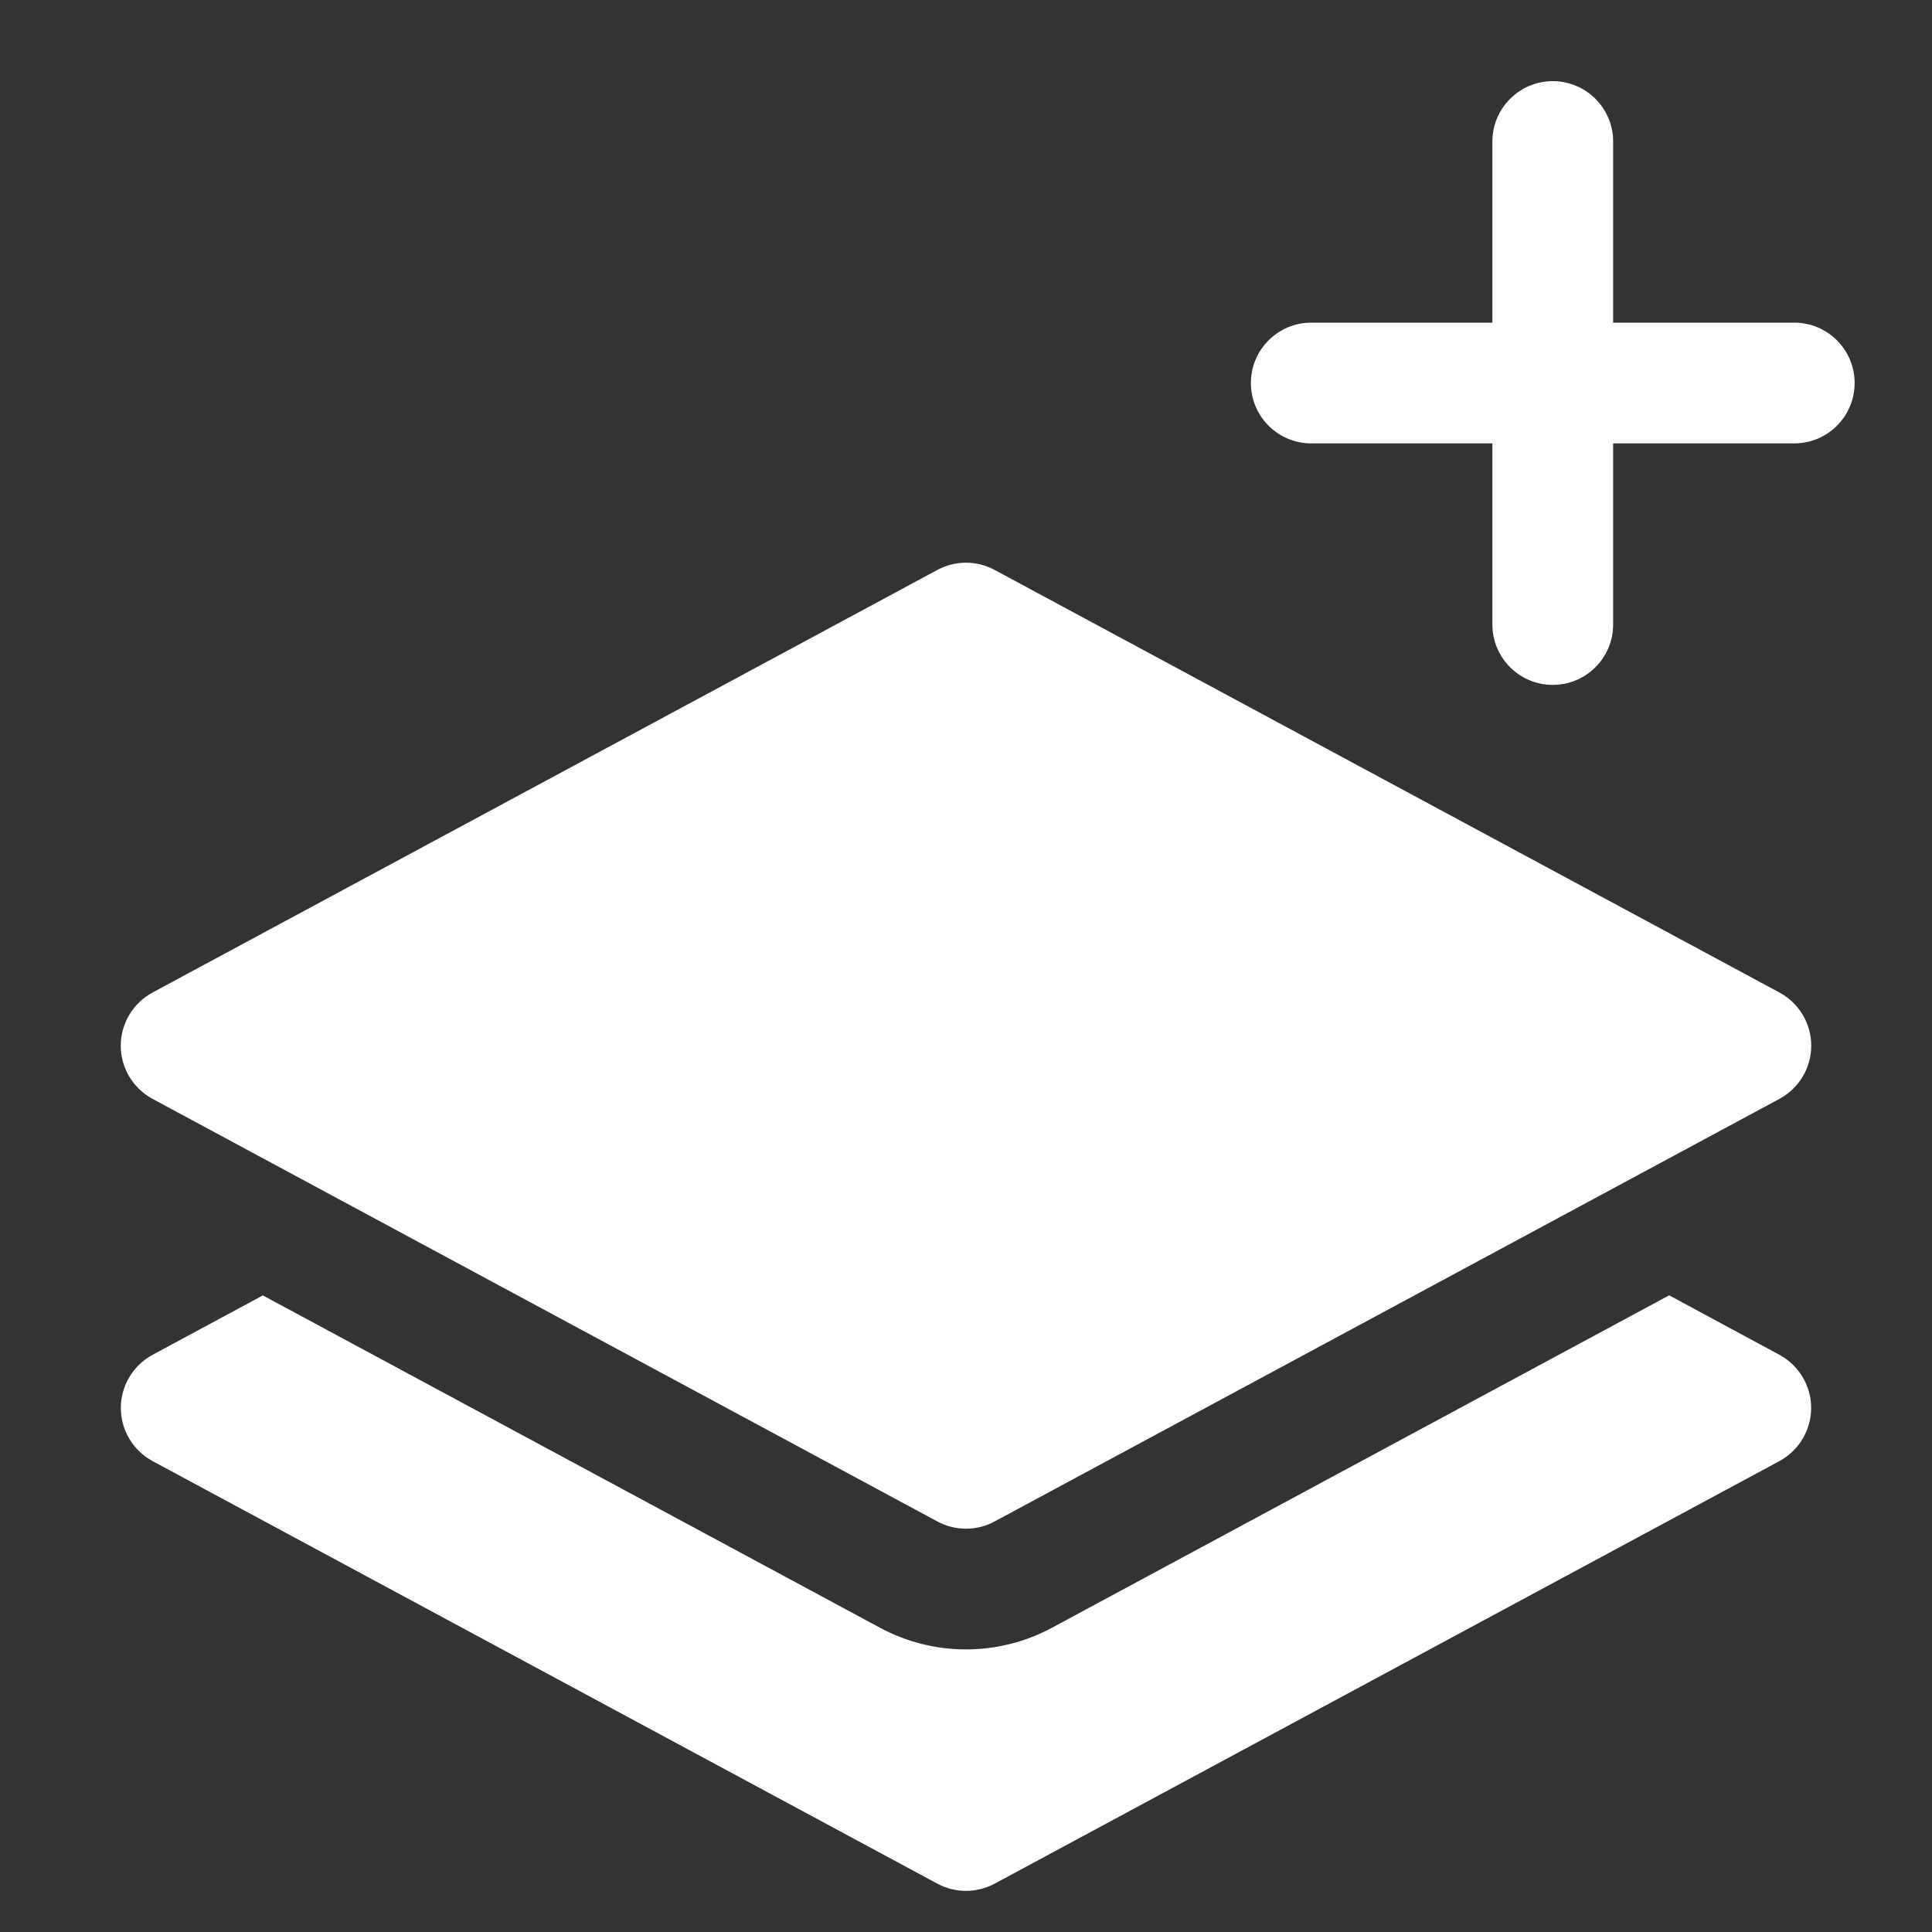 <svg width="24" height="24" xmlns="http://www.w3.org/2000/svg" clip-rule="evenodd" stroke-miterlimit="2" viewBox="0 0 24 24"><rect x="0" y="0" width="24" height="24" fill="#333333" stroke="none"/><title>layers plus</title><g stroke-linejoin="round" fill="#ffffff" class="nc-icon-wrapper" fill-rule="evenodd"><path d="M17.25,9.75L17.25,7.5C17.25,7.086 17.586,6.75 18,6.75C18.414,6.75 18.75,7.086 18.75,7.5L18.75,9.75L21,9.75C21.414,9.75 21.75,10.086 21.75,10.5C21.75,10.914 21.414,11.25 21,11.25L18.75,11.25L18.75,13.5C18.75,13.914 18.414,14.25 18,14.25C17.586,14.25 17.25,13.914 17.25,13.5L17.25,11.25L15,11.25C14.586,11.25 14.25,10.914 14.25,10.5C14.25,10.086 14.586,9.75 15,9.75L17.25,9.75Z" fill="#ffffff" transform="translate(1.289 -5.742)"></path><path d="M11.644,1.59C11.866,1.47 12.134,1.47 12.356,1.59L22.106,6.84C22.348,6.971 22.5,7.225 22.5,7.5C22.5,7.775 22.348,8.029 22.106,8.16L12.356,13.41C12.134,13.53 11.866,13.53 11.644,13.41L1.894,8.16C1.652,8.029 1.5,7.775 1.5,7.5C1.5,7.225 1.652,6.971 1.894,6.84L11.644,1.59Z" fill="#ffffff" fill-rule="nonzero" transform="translate(0 5.49)"></path><path d="M3.265,10.602L10.933,14.731C11.598,15.089 12.402,15.089 13.067,14.731L20.735,10.601L22.105,11.34C22.347,11.471 22.499,11.725 22.499,12C22.499,12.275 22.347,12.529 22.105,12.66L12.355,17.91C12.134,18.029 11.866,18.029 11.645,17.91L1.895,12.66C1.653,12.529 1.501,12.275 1.501,12C1.501,11.725 1.653,11.471 1.895,11.34L3.265,10.602Z" fill="#ffffff" fill-rule="nonzero" transform="translate(0 5.49)"></path></g></svg>